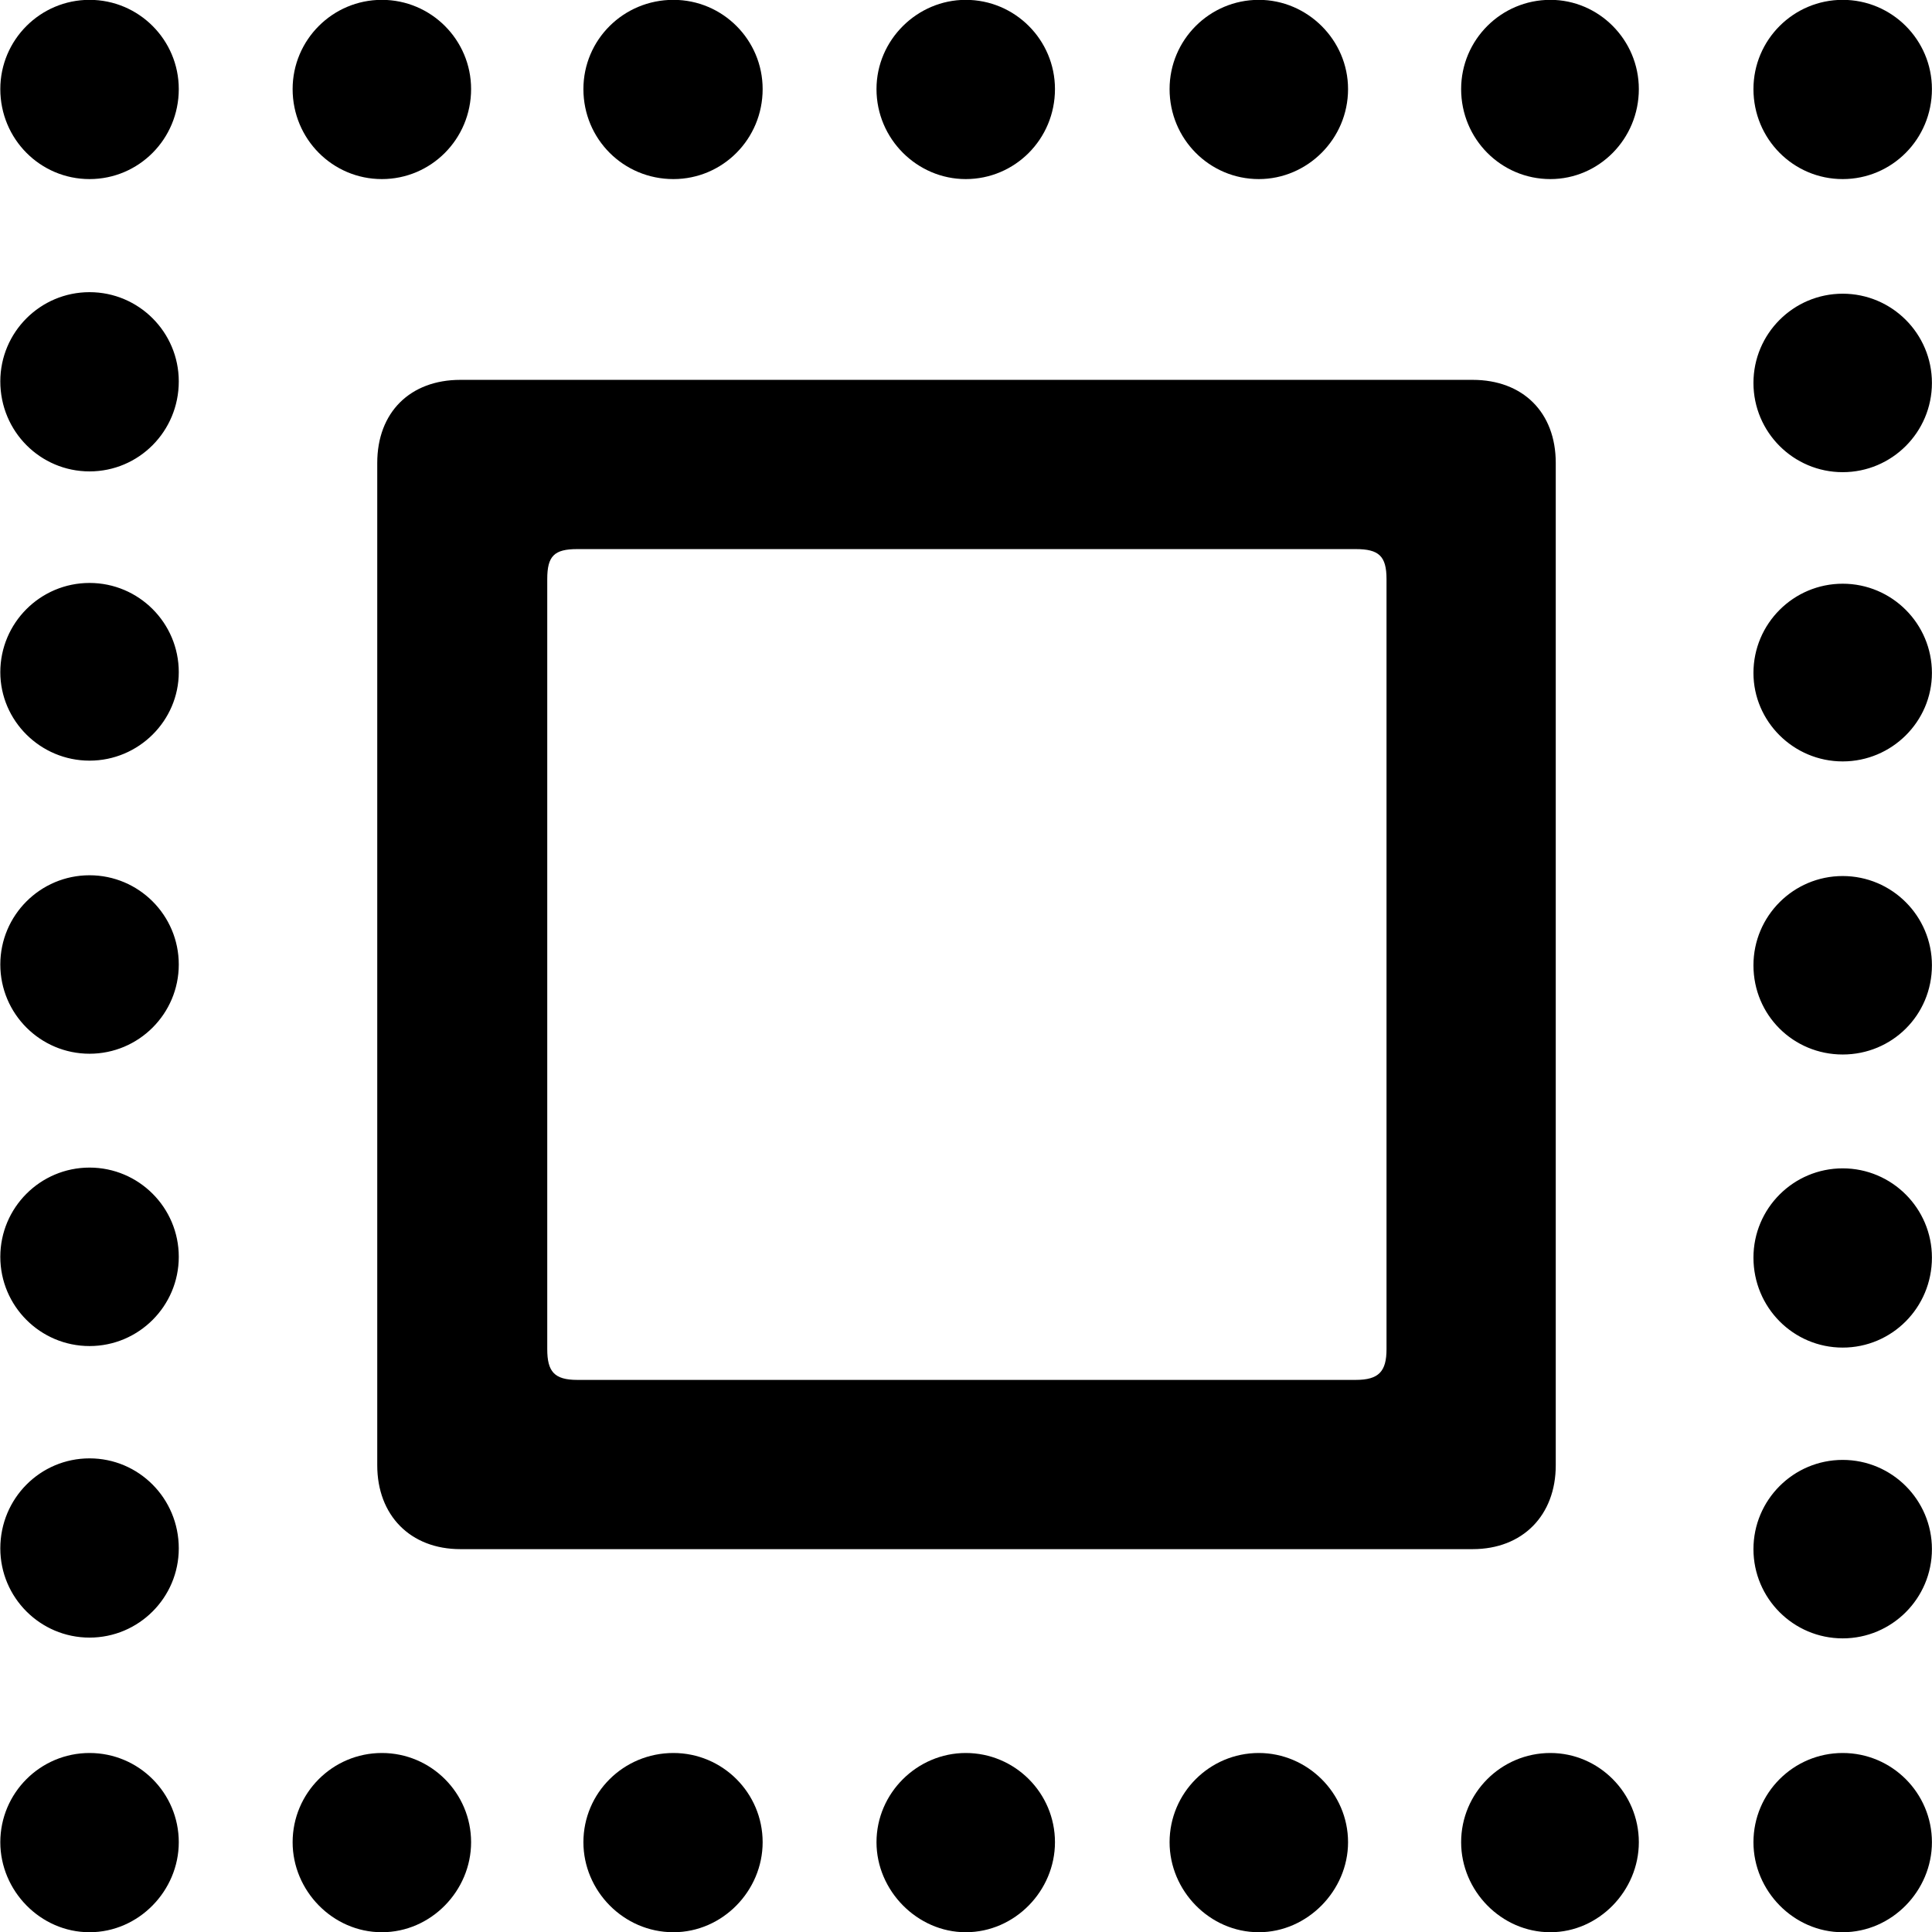 <svg viewBox="0 0 25.115 25.115" xmlns="http://www.w3.org/2000/svg"><path d="M1.164 2.328C1.804 2.328 2.324 1.808 2.324 1.158C2.324 0.518 1.804 -0.002 1.164 -0.002C0.524 -0.002 0.004 0.518 0.004 1.158C0.004 1.808 0.524 2.328 1.164 2.328ZM4.964 2.328C5.604 2.328 6.124 1.808 6.124 1.158C6.124 0.518 5.604 -0.002 4.964 -0.002C4.324 -0.002 3.804 0.518 3.804 1.158C3.804 1.808 4.324 2.328 4.964 2.328ZM8.754 2.328C9.394 2.328 9.914 1.808 9.914 1.158C9.914 0.518 9.394 -0.002 8.754 -0.002C8.104 -0.002 7.584 0.518 7.584 1.158C7.584 1.808 8.104 2.328 8.754 2.328ZM12.554 2.328C13.194 2.328 13.714 1.808 13.714 1.158C13.714 0.518 13.194 -0.002 12.554 -0.002C11.924 -0.002 11.394 0.518 11.394 1.158C11.394 1.808 11.924 2.328 12.554 2.328ZM16.364 2.328C16.994 2.328 17.524 1.808 17.524 1.158C17.524 0.518 16.994 -0.002 16.364 -0.002C15.724 -0.002 15.204 0.518 15.204 1.158C15.204 1.808 15.724 2.328 16.364 2.328ZM20.154 2.328C20.784 2.328 21.304 1.808 21.304 1.158C21.304 0.518 20.784 -0.002 20.154 -0.002C19.514 -0.002 18.994 0.518 18.994 1.158C18.994 1.808 19.514 2.328 20.154 2.328ZM23.954 2.328C24.594 2.328 25.114 1.808 25.114 1.158C25.114 0.518 24.594 -0.002 23.954 -0.002C23.314 -0.002 22.794 0.518 22.794 1.158C22.794 1.808 23.314 2.328 23.954 2.328ZM1.164 6.128C1.804 6.128 2.324 5.608 2.324 4.958C2.324 4.318 1.804 3.798 1.164 3.798C0.524 3.798 0.004 4.318 0.004 4.958C0.004 5.608 0.524 6.128 1.164 6.128ZM23.954 6.138C24.594 6.138 25.114 5.618 25.114 4.978C25.114 4.338 24.594 3.818 23.954 3.818C23.314 3.818 22.794 4.338 22.794 4.978C22.794 5.618 23.314 6.138 23.954 6.138ZM4.904 19.048C4.904 19.698 5.334 20.138 5.984 20.138H19.144C19.794 20.138 20.224 19.698 20.224 19.048V6.018C20.224 5.358 19.794 4.938 19.144 4.938H5.984C5.334 4.938 4.904 5.358 4.904 6.018ZM7.114 17.538V7.528C7.114 7.228 7.204 7.138 7.504 7.138H17.624C17.924 7.138 18.024 7.228 18.024 7.528V17.538C18.024 17.828 17.924 17.938 17.624 17.938H7.504C7.204 17.938 7.114 17.828 7.114 17.538ZM1.164 9.888C1.804 9.888 2.324 9.368 2.324 8.738C2.324 8.098 1.804 7.578 1.164 7.578C0.524 7.578 0.004 8.098 0.004 8.738C0.004 9.368 0.524 9.888 1.164 9.888ZM23.954 9.898C24.594 9.898 25.114 9.378 25.114 8.748C25.114 8.108 24.594 7.588 23.954 7.588C23.314 7.588 22.794 8.108 22.794 8.748C22.794 9.378 23.314 9.898 23.954 9.898ZM1.164 13.698C1.804 13.698 2.324 13.178 2.324 12.538C2.324 11.898 1.804 11.378 1.164 11.378C0.524 11.378 0.004 11.898 0.004 12.538C0.004 13.178 0.524 13.698 1.164 13.698ZM23.954 13.708C24.594 13.708 25.114 13.198 25.114 12.548C25.114 11.908 24.594 11.388 23.954 11.388C23.314 11.388 22.794 11.908 22.794 12.548C22.794 13.198 23.314 13.708 23.954 13.708ZM1.164 17.498C1.804 17.498 2.324 16.978 2.324 16.338C2.324 15.698 1.804 15.178 1.164 15.178C0.524 15.178 0.004 15.698 0.004 16.338C0.004 16.978 0.524 17.498 1.164 17.498ZM23.954 17.518C24.594 17.518 25.114 16.998 25.114 16.348C25.114 15.708 24.594 15.188 23.954 15.188C23.314 15.188 22.794 15.708 22.794 16.348C22.794 16.998 23.314 17.518 23.954 17.518ZM1.164 21.288C1.804 21.288 2.324 20.768 2.324 20.128C2.324 19.478 1.804 18.958 1.164 18.958C0.524 18.958 0.004 19.478 0.004 20.128C0.004 20.768 0.524 21.288 1.164 21.288ZM23.954 21.298C24.594 21.298 25.114 20.778 25.114 20.138C25.114 19.498 24.594 18.978 23.954 18.978C23.314 18.978 22.794 19.498 22.794 20.138C22.794 20.778 23.314 21.298 23.954 21.298ZM1.164 25.118C1.804 25.118 2.324 24.578 2.324 23.948C2.324 23.308 1.804 22.788 1.164 22.788C0.524 22.788 0.004 23.308 0.004 23.948C0.004 24.578 0.524 25.118 1.164 25.118ZM23.954 25.118C24.594 25.118 25.114 24.578 25.114 23.948C25.114 23.308 24.594 22.788 23.954 22.788C23.314 22.788 22.794 23.308 22.794 23.948C22.794 24.578 23.314 25.118 23.954 25.118ZM20.154 25.118C20.784 25.118 21.304 24.578 21.304 23.948C21.304 23.308 20.784 22.788 20.154 22.788C19.514 22.788 18.994 23.308 18.994 23.948C18.994 24.578 19.514 25.118 20.154 25.118ZM16.364 25.118C16.994 25.118 17.524 24.578 17.524 23.948C17.524 23.308 16.994 22.788 16.364 22.788C15.724 22.788 15.204 23.308 15.204 23.948C15.204 24.578 15.724 25.118 16.364 25.118ZM12.554 25.118C13.194 25.118 13.714 24.578 13.714 23.948C13.714 23.308 13.194 22.788 12.554 22.788C11.924 22.788 11.394 23.308 11.394 23.948C11.394 24.578 11.924 25.118 12.554 25.118ZM8.754 25.118C9.394 25.118 9.914 24.578 9.914 23.948C9.914 23.308 9.394 22.788 8.754 22.788C8.104 22.788 7.584 23.308 7.584 23.948C7.584 24.578 8.104 25.118 8.754 25.118ZM4.964 25.118C5.604 25.118 6.124 24.578 6.124 23.948C6.124 23.308 5.604 22.788 4.964 22.788C4.324 22.788 3.804 23.308 3.804 23.948C3.804 24.578 4.324 25.118 4.964 25.118Z" /></svg>